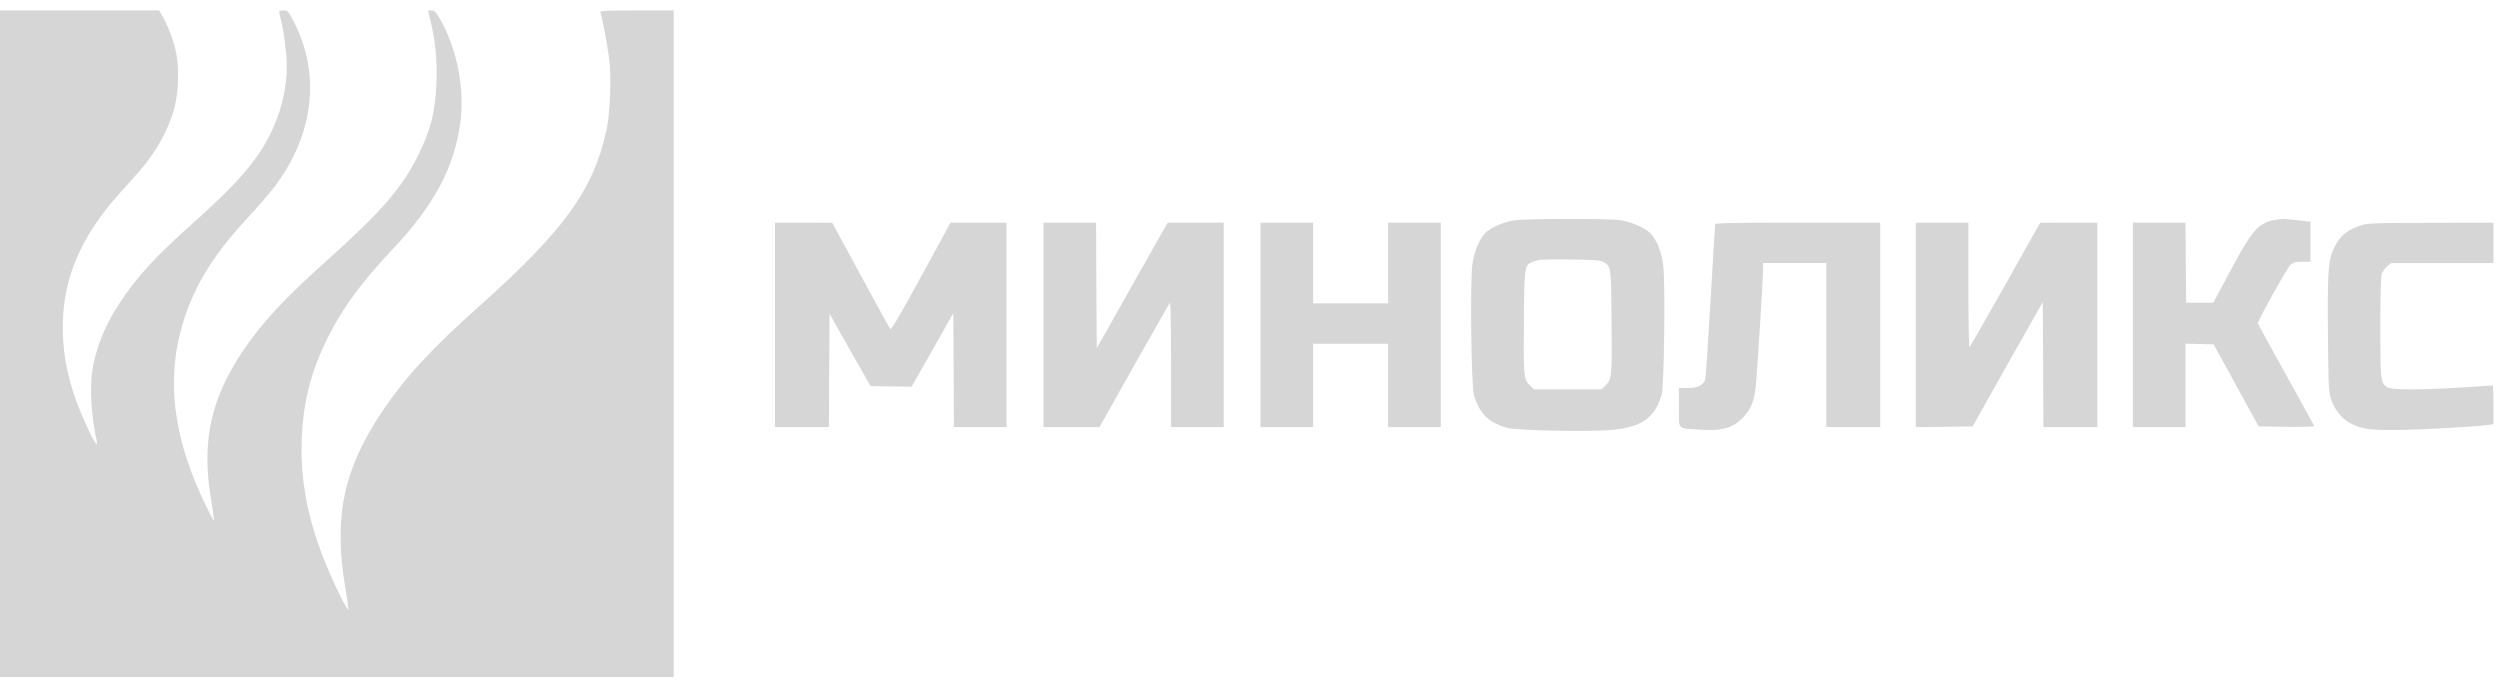 <svg width="120" height="33" viewBox="0 0 120 33" fill="none" xmlns="http://www.w3.org/2000/svg">
<g clip-path="url(#clip0_746_2203)">
<path d="M0 16.5V32.5H16.168H32.337V16.5V0.5H30.562C29.059 0.5 28.794 0.513 28.819 0.588C28.901 0.8 29.179 2.275 29.248 2.875C29.349 3.788 29.286 5.419 29.116 6.219C28.497 9.088 27.114 11.019 23.084 14.625C20.672 16.781 19.465 18.081 18.347 19.75C16.472 22.538 15.998 24.831 16.585 28.275C16.674 28.788 16.73 29.238 16.718 29.275C16.705 29.312 16.509 28.962 16.282 28.5C14.962 25.806 14.4 23.512 14.482 21.125C14.545 19.312 14.912 17.863 15.739 16.194C16.44 14.787 17.349 13.55 18.865 11.944C20.886 9.8 21.846 7.956 22.112 5.75C22.301 4.131 21.89 2.194 21.07 0.825C20.912 0.563 20.842 0.5 20.709 0.5H20.545L20.659 0.981C20.899 1.975 20.987 2.844 20.95 3.938C20.899 5.388 20.672 6.269 20.034 7.531C19.263 9.056 18.259 10.206 15.688 12.506C13.648 14.331 12.619 15.438 11.684 16.812C10.112 19.125 9.663 21.206 10.13 23.962C10.219 24.506 10.282 24.969 10.27 24.988C10.251 25 10.08 24.681 9.884 24.281C8.4 21.225 7.996 18.531 8.653 15.969C9.152 13.994 10.118 12.35 11.912 10.431C12.36 9.95 12.928 9.287 13.181 8.956C15.069 6.463 15.404 3.556 14.103 1.044C13.832 0.519 13.813 0.5 13.604 0.5C13.358 0.5 13.364 0.488 13.484 0.938C13.617 1.431 13.768 2.612 13.768 3.175C13.768 4.312 13.453 5.544 12.878 6.625C12.24 7.825 11.28 8.912 9.253 10.719C7.509 12.269 6.6 13.256 5.792 14.469C5.065 15.562 4.648 16.562 4.446 17.688C4.295 18.544 4.377 19.988 4.642 21.169C4.718 21.494 4.547 21.269 4.263 20.675C3.379 18.794 3.013 17.325 3.013 15.688C3.019 13.387 3.872 11.369 5.697 9.331C5.981 9.006 6.404 8.544 6.625 8.294C7.472 7.344 8.091 6.237 8.381 5.144C8.577 4.388 8.608 3.188 8.438 2.45C8.318 1.913 8.04 1.181 7.806 0.788L7.636 0.5H3.821H0V16.5Z" fill="#D6D6D6"/>
<path d="M72.694 10.575C72.252 10.638 71.715 10.85 71.386 11.1C71.07 11.338 70.755 12.044 70.673 12.694C70.559 13.538 70.622 18.563 70.748 18.969C71.02 19.863 71.456 20.288 72.359 20.538C72.833 20.669 76.42 20.738 77.437 20.631C78.801 20.494 79.426 20.05 79.755 18.969C79.881 18.556 79.944 13.525 79.831 12.694C79.755 12.138 79.565 11.625 79.287 11.269C79.06 10.975 78.334 10.644 77.727 10.563C77.127 10.488 73.268 10.494 72.694 10.575ZM76.963 12.575C77.329 12.775 77.336 12.813 77.355 15.313C77.38 18.044 77.367 18.2 77.083 18.482L76.875 18.688H75.252H73.628L73.42 18.482C73.136 18.2 73.123 18.044 73.148 15.313C73.167 12.806 73.18 12.719 73.559 12.575C73.875 12.45 73.976 12.444 75.378 12.457C76.54 12.469 76.799 12.488 76.963 12.575Z" fill="#D6D6D6"/>
<path d="M109.156 10.562C108.392 10.719 108.095 11.056 107.072 12.975L106.238 14.531H105.587H104.937L104.918 12.606L104.905 10.688H103.642H102.379V15.594V20.5H103.642H104.905V18.5V16.494L105.581 16.512L106.257 16.531L107.337 18.5L108.417 20.469L109.762 20.488C110.501 20.494 111.095 20.481 111.082 20.45C111.076 20.419 110.457 19.312 109.724 17.981C108.985 16.656 108.379 15.544 108.379 15.519C108.379 15.375 109.8 12.825 109.945 12.706C110.084 12.594 110.198 12.562 110.514 12.562H110.905V11.6V10.644L110.274 10.569C109.566 10.494 109.535 10.494 109.156 10.562Z" fill="#D6D6D6"/>
<path d="M37.199 15.594V20.5H38.494H39.789L39.801 17.781L39.82 15.062L40.799 16.8L41.785 18.531L42.77 18.55L43.755 18.562L44.759 16.8L45.757 15.031L45.776 17.762L45.789 20.5H47.052H48.315V15.594V10.688H46.97H45.624L44.21 13.281C43.123 15.269 42.776 15.856 42.725 15.787C42.694 15.738 42.05 14.575 41.304 13.194L39.947 10.694L38.576 10.688H37.199V15.594Z" fill="#D6D6D6"/>
<path d="M50.086 15.594V20.5H51.431H52.776L54.438 17.544C55.353 15.925 56.124 14.569 56.155 14.537C56.187 14.5 56.212 15.756 56.212 17.488V20.5H57.475H58.739V15.594V10.688H57.393H56.048L54.343 13.7L52.644 16.719L52.625 13.7L52.612 10.688H51.349H50.086V15.594Z" fill="#D6D6D6"/>
<path d="M60.504 15.594V20.5H61.767H63.03V18.5V16.5H64.83H66.63V18.5V20.5H67.893H69.156V15.594V10.688H67.893H66.63V12.625V14.562H64.83H63.03V12.625V10.688H61.767H60.504V15.594Z" fill="#D6D6D6"/>
<path d="M82.331 10.761C82.319 10.805 82.218 12.474 82.104 14.468C81.99 16.462 81.877 18.155 81.845 18.224C81.744 18.499 81.485 18.624 81.024 18.624H80.588V19.555C80.588 20.649 80.493 20.543 81.529 20.618C82.647 20.705 83.19 20.549 83.683 20.024C84.011 19.674 84.163 19.33 84.251 18.774C84.314 18.38 84.63 13.418 84.63 12.855V12.624H86.146H87.662V16.561V20.499H88.957H90.251V15.593V10.687H86.304C83.197 10.687 82.35 10.705 82.331 10.761Z" fill="#D6D6D6"/>
<path d="M91.957 15.594V20.5L93.321 20.488L94.686 20.469L96.365 17.481L98.052 14.5L98.071 17.5L98.083 20.5H99.378H100.673V15.594V10.688H99.302L97.925 10.694L96.258 13.662C95.342 15.294 94.566 16.644 94.534 16.663C94.509 16.681 94.483 15.344 94.483 13.694V10.688H93.22H91.957V15.594Z" fill="#D6D6D6"/>
<path d="M113.453 10.783C112.726 10.976 112.322 11.295 112.031 11.908C111.754 12.508 111.716 12.995 111.741 16.033C111.766 18.67 111.773 18.801 111.905 19.195C112.069 19.689 112.442 20.133 112.859 20.339C113.389 20.601 113.756 20.651 115.076 20.639C116.225 20.626 118.808 20.483 119.421 20.401L119.686 20.364V19.433C119.686 18.92 119.667 18.501 119.642 18.501C119.61 18.501 118.966 18.545 118.202 18.595C116.257 18.726 114.773 18.72 114.577 18.589C114.267 18.376 114.255 18.239 114.255 15.739C114.255 14.339 114.28 13.314 114.318 13.176C114.356 13.051 114.469 12.876 114.577 12.789L114.773 12.626H117.229H119.686V11.658V10.689L116.737 10.695C114.4 10.695 113.711 10.714 113.453 10.783Z" fill="#D6D6D6"/>
</g>
<defs>
<clipPath id="clip0_746_2203">
<rect width="120" height="32" fill="white" transform="translate(0 0.5)"/>
</clipPath>
</defs>
</svg>
